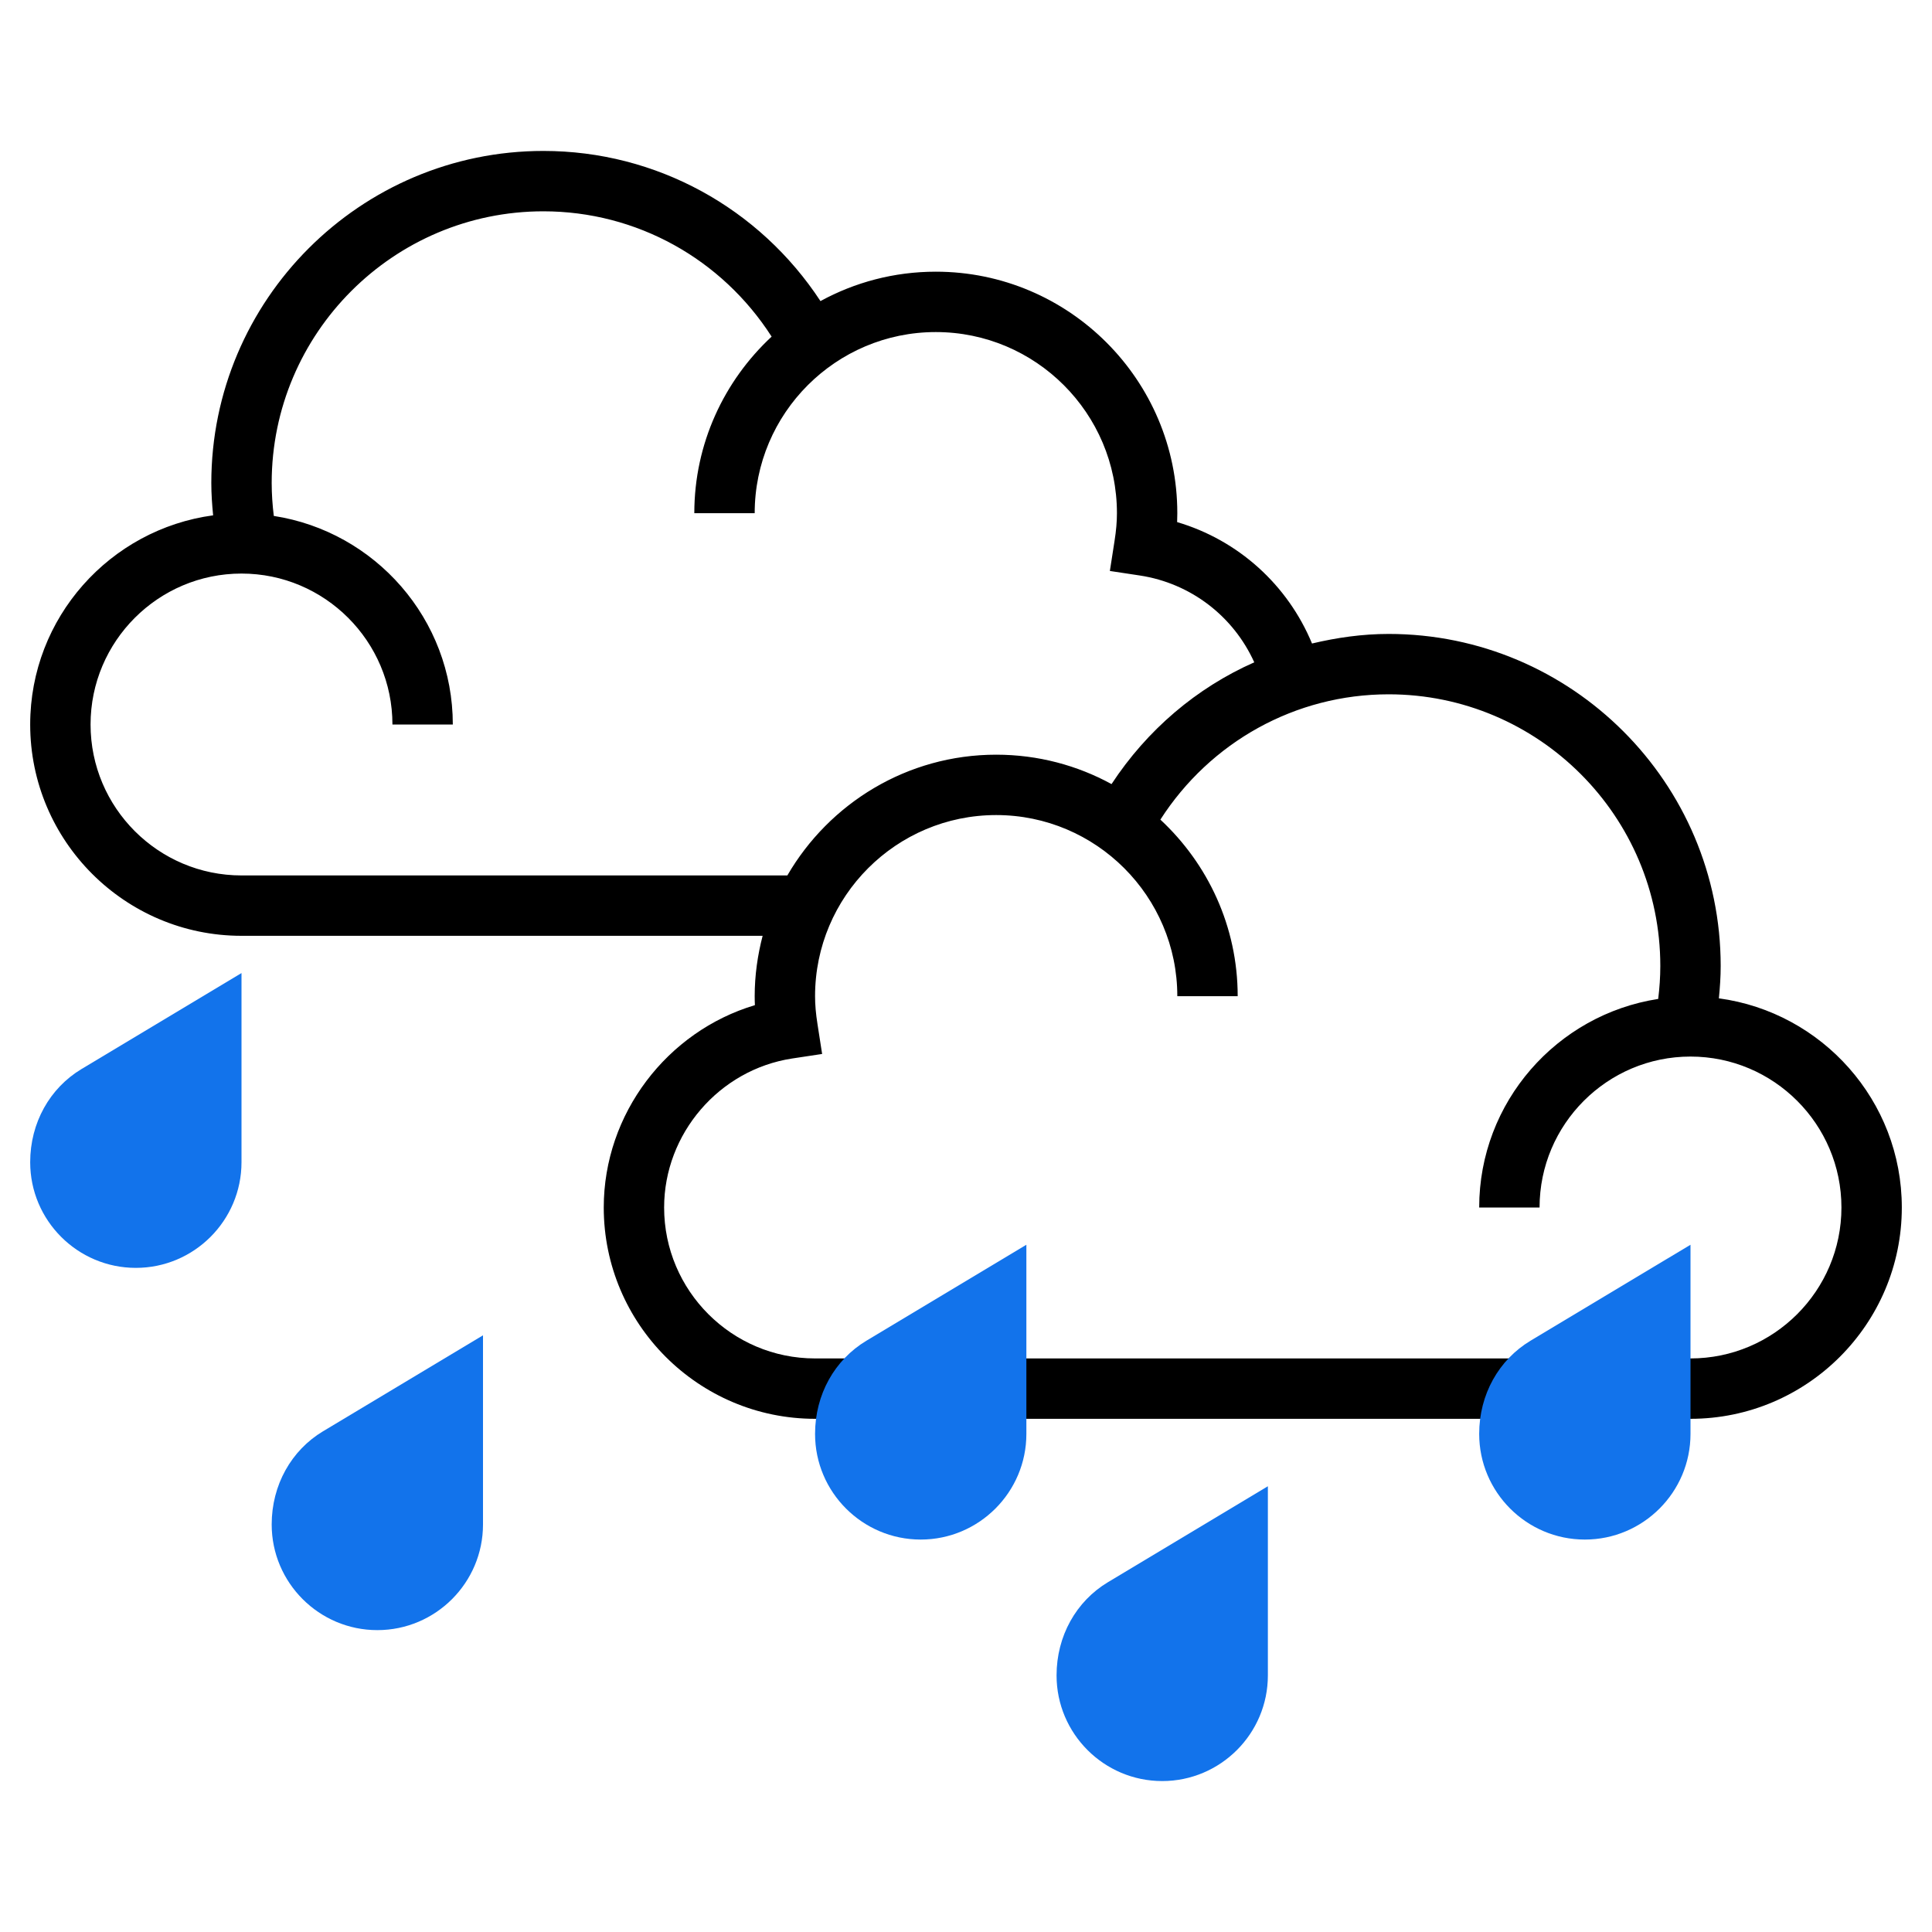 <?xml version="1.0"?>
<svg xmlns="http://www.w3.org/2000/svg" xmlns:xlink="http://www.w3.org/1999/xlink" version="1.1" id="Layer_1_1_" x="0px" y="0px" viewBox="0 0 64 64" style="enable-background:new 0 0 64 64;" xml:space="preserve" width="512px" height="512px"><g><g>
	<g>
		<rect x="33" y="45" width="17.444" height="2" data-original="#000000"/>
		<path d="M56.94,33.071C56.975,32.715,57,32.359,57,32c0-6.065-4.935-11-11-11c-0.869,0-1.716,0.122-2.538,0.317    c-0.806-1.945-2.444-3.424-4.468-4.022C38.998,17.195,39,17.097,39,17c0-4.411-3.589-8-8-8c-1.383,0-2.685,0.353-3.821,0.974    C25.155,6.89,21.739,5,18,5C11.935,5,7,9.935,7,16c0,0.359,0.025,0.715,0.06,1.071C3.644,17.533,1,20.46,1,24c0,3.859,3.14,7,7,7    h17.263C25.097,31.641,25,32.308,25,33c0,0.098,0.002,0.196,0.007,0.297C22.095,34.167,20,36.897,20,40c0,3.859,3.14,7,7,7h1.445    v-2H27c-2.757,0-5-2.243-5-5c0-2.445,1.824-4.567,4.242-4.936l0.992-0.15l-0.154-0.991C27.025,33.574,27,33.281,27,33    c0-3.309,2.691-6,6-6s6,2.691,6,6h2c0-2.31-0.99-4.388-2.561-5.849C40.089,24.58,42.909,23,46,23c4.962,0,9,4.037,9,9    c0,0.366-0.026,0.73-0.07,1.091C51.578,33.608,49,36.505,49,40h2c0-2.757,2.243-5,5-5s5,2.243,5,5s-2.243,5-5,5h-1v2h1    c3.86,0,7-3.141,7-7C63,36.46,60.356,33.533,56.94,33.071z M36.821,25.974C35.685,25.353,34.383,25,33,25    c-2.953,0-5.532,1.613-6.918,4H8c-2.757,0-5-2.243-5-5s2.243-5,5-5s5,2.243,5,5h2c0-3.495-2.578-6.392-5.93-6.909    C9.026,16.73,9,16.366,9,16c0-4.963,4.038-9,9-9c3.091,0,5.911,1.58,7.561,4.151C23.99,12.612,23,14.69,23,17h2    c0-3.309,2.691-6,6-6s6,2.691,6,6c0,0.281-0.025,0.574-0.08,0.923l-0.154,0.991l0.992,0.15c1.695,0.259,3.104,1.356,3.791,2.876    C39.637,22.786,37.998,24.18,36.821,25.974z" data-original="#000000"/>
	</g>
	<g>
		<g>
			<path style="fill:#1273EB" d="M38.5,59c-1.93,0-3.5-1.57-3.5-3.5c0-1.307,0.651-2.456,1.699-3.086L42,49.234V55.5     C42,57.43,40.43,59,38.5,59z" data-original="#F0BC5E" class="active-path" data-old_color="#F0BC5E"/>
		</g>
	</g>
	<g>
		<g>
			<path style="fill:#1273EB" d="M4.5,42C2.57,42,1,40.43,1,38.5c0-1.307,0.651-2.456,1.699-3.086L8,32.234V38.5     C8,40.43,6.43,42,4.5,42z" data-original="#F0BC5E" class="active-path" data-old_color="#F0BC5E"/>
		</g>
	</g>
	<g>
		<g>
			<path style="fill:#1273EB" d="M12.5,54C10.57,54,9,52.43,9,50.5c0-1.307,0.651-2.456,1.699-3.086L16,44.234V50.5     C16,52.43,14.43,54,12.5,54z" data-original="#F0BC5E" class="active-path" data-old_color="#F0BC5E"/>
		</g>
	</g>
	<g>
		<g>
			<path style="fill:#1273EB" d="M30.5,51c-1.93,0-3.5-1.57-3.5-3.5c0-1.307,0.651-2.456,1.699-3.086L34,41.234V47.5     C34,49.43,32.43,51,30.5,51z" data-original="#F0BC5E" class="active-path" data-old_color="#F0BC5E"/>
		</g>
	</g>
	<g>
		<g>
			<path style="fill:#1273EB" d="M52.5,51c-1.93,0-3.5-1.57-3.5-3.5c0-1.307,0.651-2.456,1.699-3.086L56,41.234V47.5     C56,49.43,54.43,51,52.5,51z" data-original="#F0BC5E" class="active-path" data-old_color="#F0BC5E"/>
		</g>
	</g>
</g></g> </svg>
